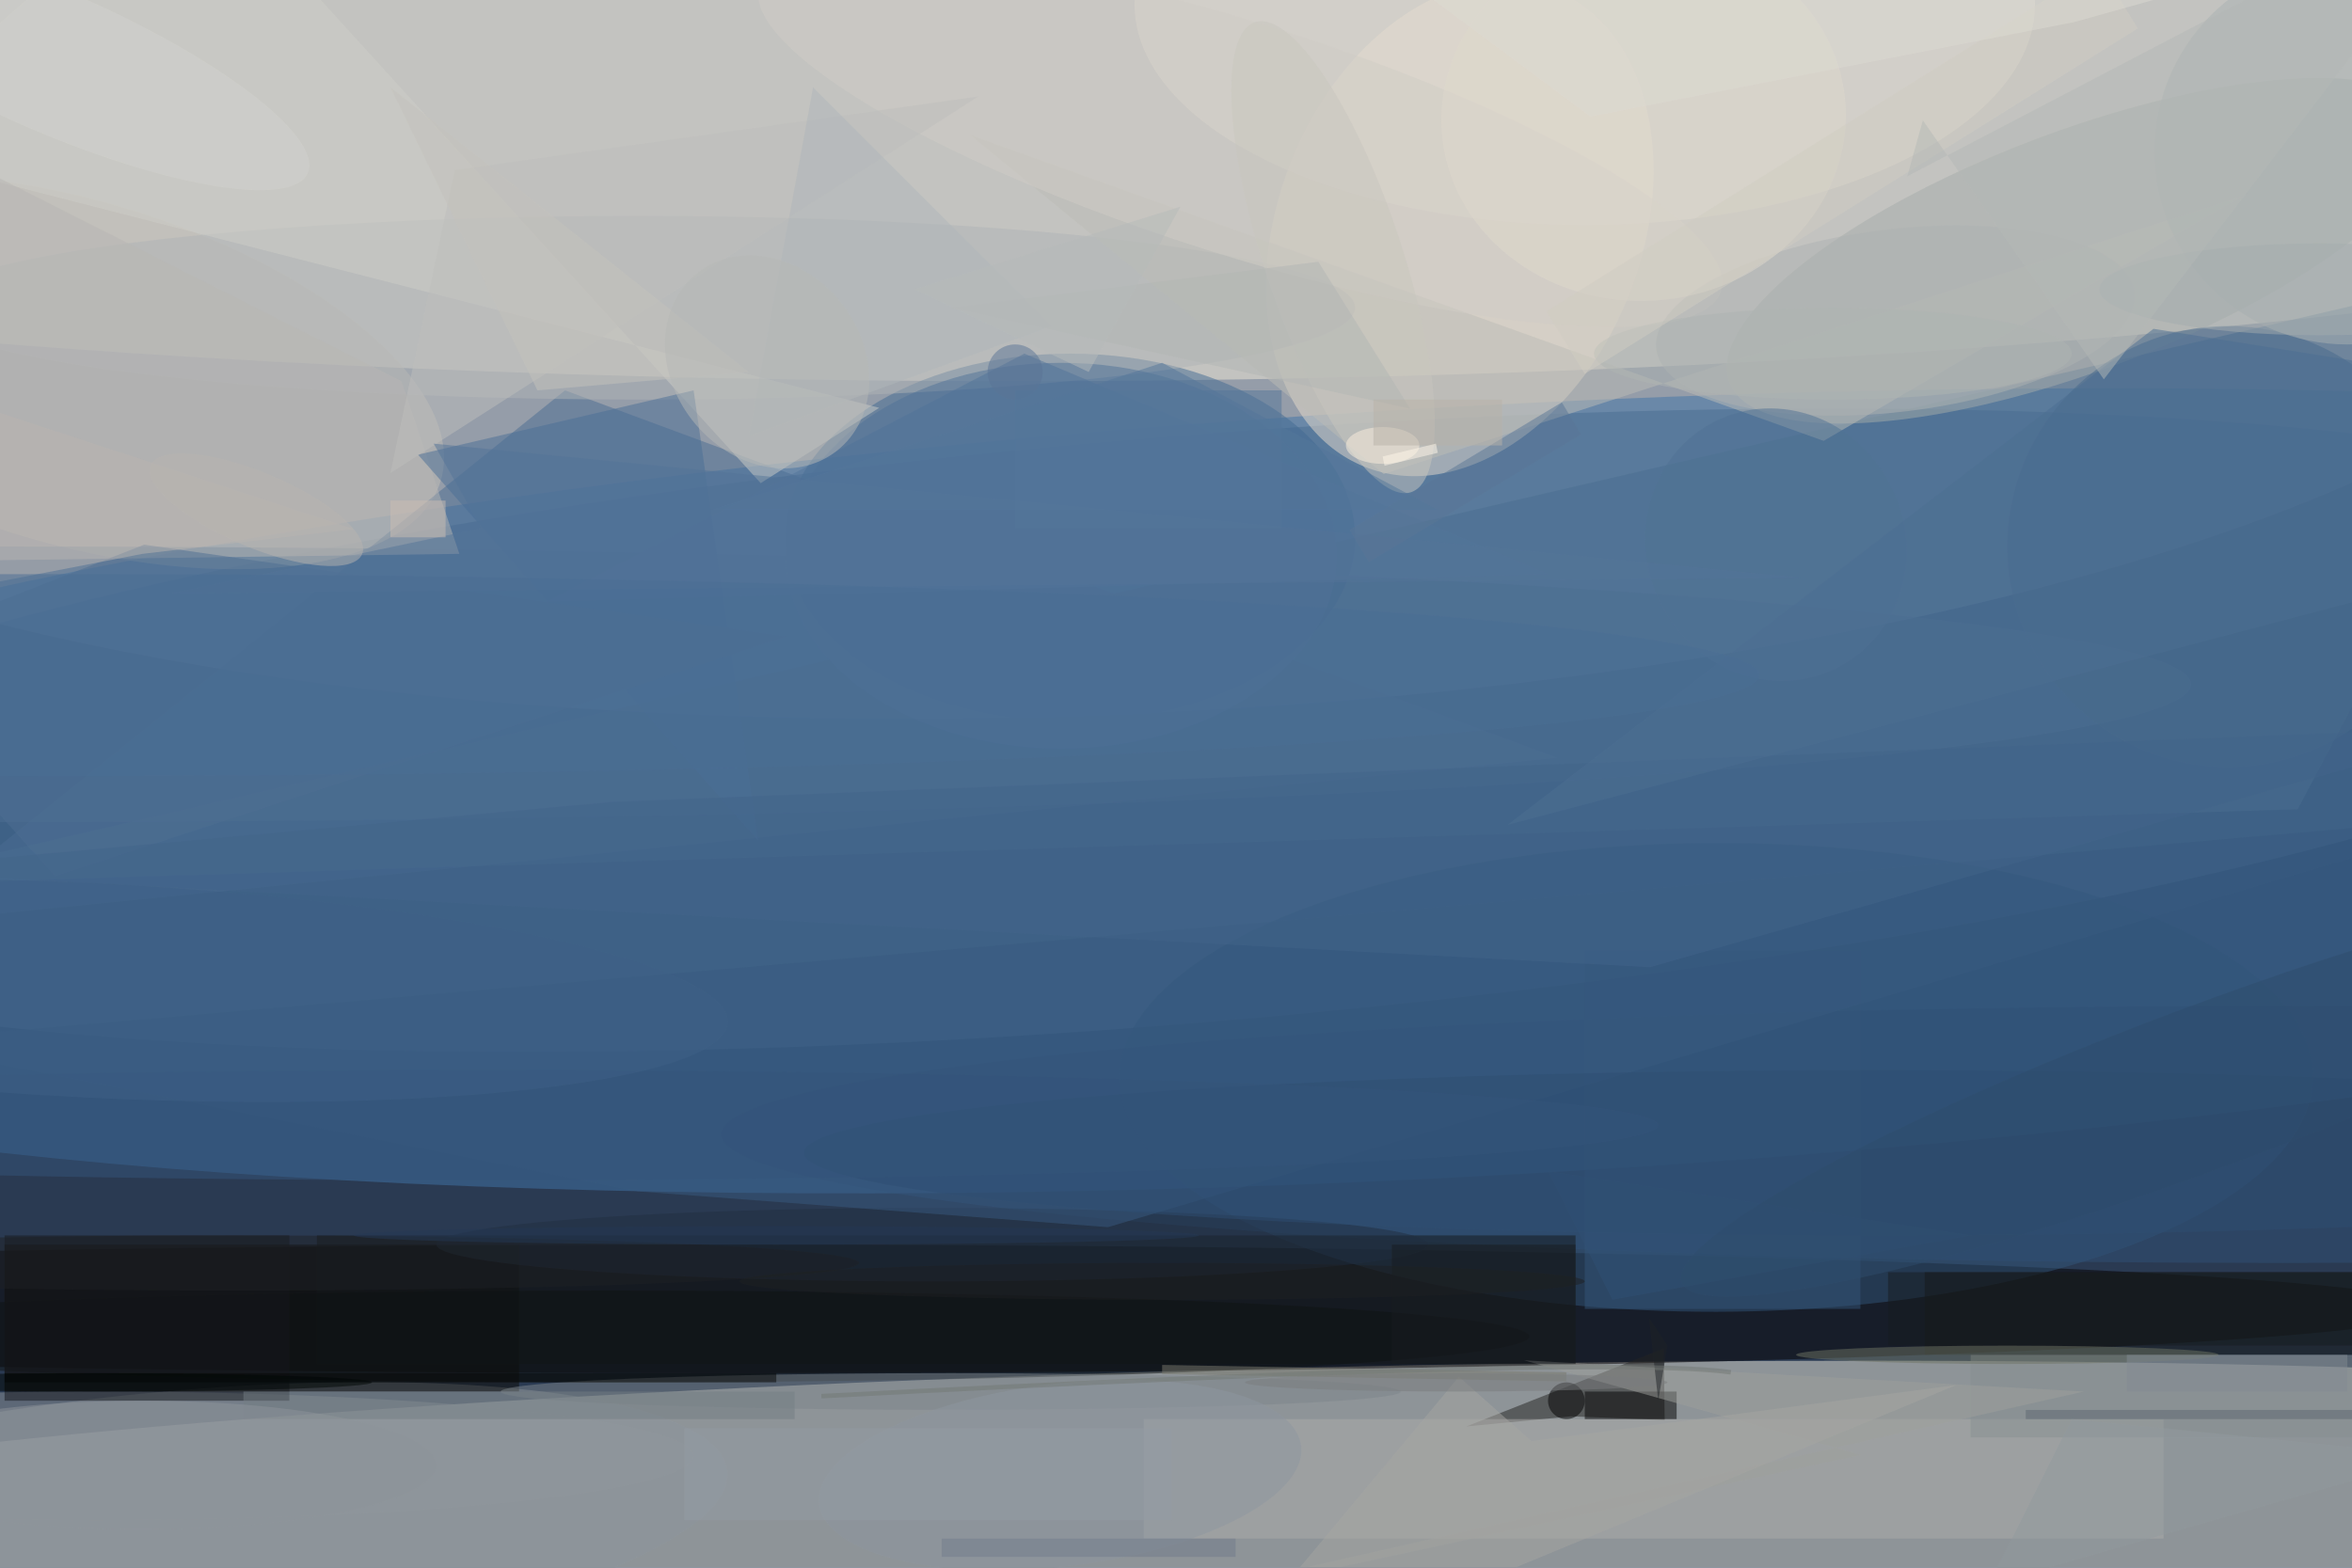 <svg xmlns="http://www.w3.org/2000/svg" viewBox="0 0 1800 1200"><defs/><filter id="prefix__a"><feGaussianBlur stdDeviation="12"/></filter><rect width="100%" height="100%" fill="#2a3a52"/><g filter="url(#prefix__a)"><g transform="translate(3.5 3.5) scale(7.031)"><circle r="1" fill="#fff" fill-opacity=".5" transform="matrix(169.345 -6.467 1.885 49.354 118 28)"/><circle r="1" fill="#f2eedf" fill-opacity=".5" transform="matrix(189.378 -4.58 .329 13.61 142 162)"/><circle r="1" fill="#4075a9" fill-opacity=".5" transform="matrix(236.899 -13.071 2.308 41.831 160.5 85.6)"/><ellipse cx="110" fill="#f3ebd8" fill-opacity=".5" rx="254" ry="41"/><circle r="1" fill="#496c91" fill-opacity=".5" transform="matrix(-176.232 14.631 -2.642 -31.823 127.7 79)"/><ellipse cx="79" cy="142" fill="#050100" fill-opacity=".5" rx="186" ry="7"/><circle r="1" fill="#e8ddcc" fill-opacity=".5" transform="matrix(10.366 -25.914 18.36 7.344 158.4 24.4)"/><circle r="1" fill="#32567a" fill-opacity=".5" transform="matrix(-64.962 .113 -.045 -25.513 186.3 116.8)"/><path fill="#4b6e91" fill-opacity=".5" d="M271 47.2v-18L-16 95.9l265.6-8.3z"/><circle r="1" fill="#c2bfb7" fill-opacity=".5" transform="matrix(39.985 11.817 -5.299 17.931 7.5 40)"/><ellipse cx="116" cy="58" fill="#436a93" fill-opacity=".5" rx="31" ry="20"/><circle r="1" fill="#8e969e" fill-opacity=".5" transform="rotate(-6 1594.6 -58.7) scale(64.145 15.041)"/><path fill="#4a6d93" fill-opacity=".5" d="M169 82L61 42l-72 58z"/><circle r="1" fill="#a6acaa" fill-opacity=".5" transform="matrix(-38.079 14.322 -4.59 -12.203 225.8 26.8)"/><path fill="#252422" fill-opacity=".5" d="M170.5 153.7l-11.4 1.1 21.5-8.5.1 7.8z"/><ellipse cx="172" fill="#e3ddd3" fill-opacity=".5" rx="49" ry="24"/><path fill="#0c0b05" fill-opacity=".5" d="M0 135h56v16H0z"/><path fill="#aeafac" fill-opacity=".5" d="M124 154h111v13H124z"/><ellipse cx="69" cy="33" fill="#b1b5b6" fill-opacity=".5" rx="78" ry="10"/><ellipse cx="248" cy="123" fill="#305176" fill-opacity=".5" rx="170" ry="14"/><path fill="#14181a" fill-opacity=".5" d="M34 134h137v14H34z"/><ellipse cy="74" fill="#4d6f93" fill-opacity=".5" rx="238" ry="15"/><ellipse cx="10" cy="158" fill="#90969d" fill-opacity=".5" rx="65" ry="7"/><circle cx="242" cy="59" r="24" fill="#496b8d" fill-opacity=".5"/><path fill="#899193" fill-opacity=".5" d="M214 147h42v9h-42z"/><path fill="#52759a" fill-opacity=".5" d="M111 38l57 24-109 3z"/><path fill="#cfcec9" fill-opacity=".5" d="M82.3 52.1L20.3-16-16 15.4 95.2 43.9z"/><path fill="#b8b7b5" fill-opacity=".5" d="M-16 60.7l65.5-.9L43.2 41-6.5 15.9z"/><path fill="#bdbcb6" fill-opacity=".5" d="M198 47.5l45.7-26.7-93.6 30.3-45-36.9z"/><path fill="#171816" fill-opacity=".5" d="M209 138h47v9h-47z"/><circle cx="255" cy="16" r="21" fill="#aab2b3" fill-opacity=".5"/><path fill="#4b6e96" fill-opacity=".5" d="M75 42l-30 7 37 42z"/><path fill="#34577b" fill-opacity=".5" d="M172 103h30v39h-30z"/><ellipse cx="66" cy="145" fill="#0f1212" fill-opacity=".5" rx="100" ry="5"/><path fill="#030203" fill-opacity=".5" d="M172 151h10v3h-10z"/><ellipse cx="101" cy="135" fill="#202f40" fill-opacity=".5" rx="54" ry="4"/><circle r="1" fill="#d0cdc6" fill-opacity=".5" transform="matrix(-52.328 -16.599 3.821 -12.044 134.5 14.6)"/><ellipse cx="103" cy="151" fill="#7f878c" fill-opacity=".5" rx="49" ry="2"/><circle r="1" fill="#afb3b2" fill-opacity=".5" transform="matrix(1.172 9.881 -26.023 3.086 205.8 34.4)"/><path fill="#395b81" fill-opacity=".5" d="M68.9 129.2l51.2 3.9L271 88.3l-284 24.6z"/><circle cx="170" cy="152" r="2" fill-opacity=".5"/><path fill="#4e6f92" fill-opacity=".5" d="M85.1 68.8L5.5 94.9-16 71l31.2-12.2z"/><circle r="1" fill="#c9c6bf" fill-opacity=".5" transform="matrix(8.5 25.583 -7.098 2.358 144.6 27.5)"/><path fill="#16191c" fill-opacity=".5" d="M0 134h31v18H0z"/><path fill="#bfbfbd" fill-opacity=".5" d="M106 10L42 51l7-33z"/><circle r="1" fill="#dfd8cd" fill-opacity=".5" transform="matrix(21.98 -1.419 1.286 19.922 178.4 12.3)"/><ellipse cx="115" cy="60" fill="#507398" fill-opacity=".5" rx="30" ry="21"/><path fill="#171c21" fill-opacity=".5" d="M205 138h51v8h-51z"/><circle r="1" fill="#8e97a0" fill-opacity=".5" transform="matrix(26.226 -3.174 1.194 9.87 114.9 160.1)"/><path fill="#9ea09d" fill-opacity=".5" d="M165.4 147.6l60.9 3.4L76 185l126.1-27.1z"/><ellipse cx="204" cy="125" fill="#2e4e72" fill-opacity=".5" rx="117" ry="9"/><circle r="1" fill="#507295" fill-opacity=".5" transform="matrix(12.908 -5.652 6.005 13.715 192.8 58.8)"/><path fill="#547599" fill-opacity=".5" d="M51.9 57l-33.8 7.1 177.4-1.7L46.7 47.8z"/><path fill="#b0b7ba" fill-opacity=".5" d="M88 9l-7 38 33-12z"/><path fill="#42658a" fill-opacity=".5" d="M179.1 104.8L-16 94.3l82.2-7.5L271 78.6z"/><path fill="#5c6770" fill-opacity=".5" d="M220 153h36v1h-36z"/><path fill="#757e85" fill-opacity=".5" d="M26 151h60v3H26z"/><ellipse cx="252" cy="31" fill="#a5adaf" fill-opacity=".5" rx="24" ry="5"/><path fill="#4d6f92" fill-opacity=".5" d="M262.2 63.3l-98.6 26 70.3-54 37.1 5.9z"/><path fill="#bbb5b0" fill-opacity=".5" d="M38 57.1l-23 2.7-31 6 1.3-26z"/><path fill="#a7a6a3" fill-opacity=".5" d="M166.2 156.4l46.2-6.1-83.8 34.7 29.7-35.6z"/><path fill="#b2b6b4" fill-opacity=".5" d="M153 44l-50-11 40-5z"/><ellipse cx="150" cy="48" fill="#fcf0df" fill-opacity=".5" rx="4" ry="2"/><ellipse cx="218" cy="147" fill="#6f7465" fill-opacity=".5" rx="23" ry="1"/><ellipse cx="52" cy="122" fill="#34547a" fill-opacity=".5" rx="128" ry="6"/><ellipse cx="25" cy="137" fill="#1e2025" fill-opacity=".5" rx="68" ry="3"/><path fill="#070807" fill-opacity=".5" d="M0 149h84v1H0z"/><circle cx="110" cy="40" r="3" fill="#5b7596" fill-opacity=".5"/><ellipse cx="15" cy="159" fill="#8f959b" fill-opacity=".5" rx="32" ry="7"/><path fill="#b6baba" fill-opacity=".5" d="M128 22l-10 18-19-9z"/><circle r="1" fill="#b9b5b1" fill-opacity=".5" transform="matrix(-11.513 -4.838 1.58 -3.76 27.4 55)"/><path fill="#191d21" fill-opacity=".5" d="M151 135h20v13h-20z"/><path fill="#828b92" fill-opacity=".5" d="M231 147h24v4h-24z"/><path fill="#7a7a6f" fill-opacity=".5" d="M126 149.1v-1l44 .8v1z"/><path fill="#54769a" fill-opacity=".5" d="M110 42h29v15h-29z"/><ellipse cx="199" cy="38" fill="#aeb4b3" fill-opacity=".5" rx="26" ry="5"/><circle r="1" fill="#d2d2ce" fill-opacity=".5" transform="matrix(-3.065 7.015 -28.017 -12.24 5 6.1)"/><path fill="#ccbeb4" fill-opacity=".5" d="M42 54h6v4h-6z"/><ellipse cx="10" cy="150" fill="#010704" fill-opacity=".5" rx="30" ry="1"/><path fill="#d0ccc2" fill-opacity=".5" d="M232.2 2.6L172 40.2l-4.2-6.8L228-4.2z"/><path fill="#5b7797" fill-opacity=".5" d="M146.4 57.2l23.1-13.9 2.1 3.5-23.1 13.9z"/><path fill="#b5b8b6" fill-opacity=".5" d="M228.5 40.8L271-14.7l-63.9 33.4 1.7-6.1z"/><path fill="#305074" fill-opacity=".5" d="M175 141l39-7-46-7z"/><circle r="1" fill="#3f6187" fill-opacity=".5" transform="matrix(69.745 3.514 -.588 11.661 9 107.3)"/><path fill="#b8b3a8" fill-opacity=".5" d="M149 43h14v5h-14z"/><path fill="#727d8c" fill-opacity=".5" d="M102 167h32v2h-32z"/><path fill="#c4c2bd" fill-opacity=".5" d="M81 40l-23 2L42 9z"/><ellipse cx="84" cy="134" fill="#253954" fill-opacity=".5" rx="46" ry="1"/><path fill="#55769a" fill-opacity=".5" d="M77 55h79l-30-16z"/><ellipse cx="6" cy="73" fill="#4b6f94" fill-opacity=".5" rx="185" ry="11"/><path fill="#949ca5" fill-opacity=".5" d="M74 155h53v10H74z"/><circle r="1" fill="#2e4c6d" fill-opacity=".5" transform="matrix(3.09 8.285 -57.471 21.431 240 117.7)"/><path fill="#fff9eb" fill-opacity=".5" d="M156 48.8l-5.8 1.4-.2-1 5.8-1.4z"/><ellipse cx="126" cy="139" fill="#1f2022" fill-opacity=".5" rx="46" ry="2"/><circle r="1" fill="#b7b8b7" fill-opacity=".5" transform="matrix(8.14 -6.36 7.574 9.695 83 38.9)"/><ellipse cx="158" cy="150" fill="#7b7c7f" fill-opacity=".5" rx="23" ry="1"/><path fill="#929b9f" fill-opacity=".5" d="M265 158l-40-4-9 18z"/><path fill="#1e2326" fill-opacity=".5" d="M181 146l-2-3 1 9z"/><path fill="none" stroke="#727874" stroke-opacity=".5" stroke-width=".5" d="M187.9 148.9q-13.6-1.9-99 2.6"/><path fill="#dddad3" fill-opacity=".5" d="M241-2.5l-15.7 4.4-52.7 10.3L149.5-5z"/></g></g></svg>